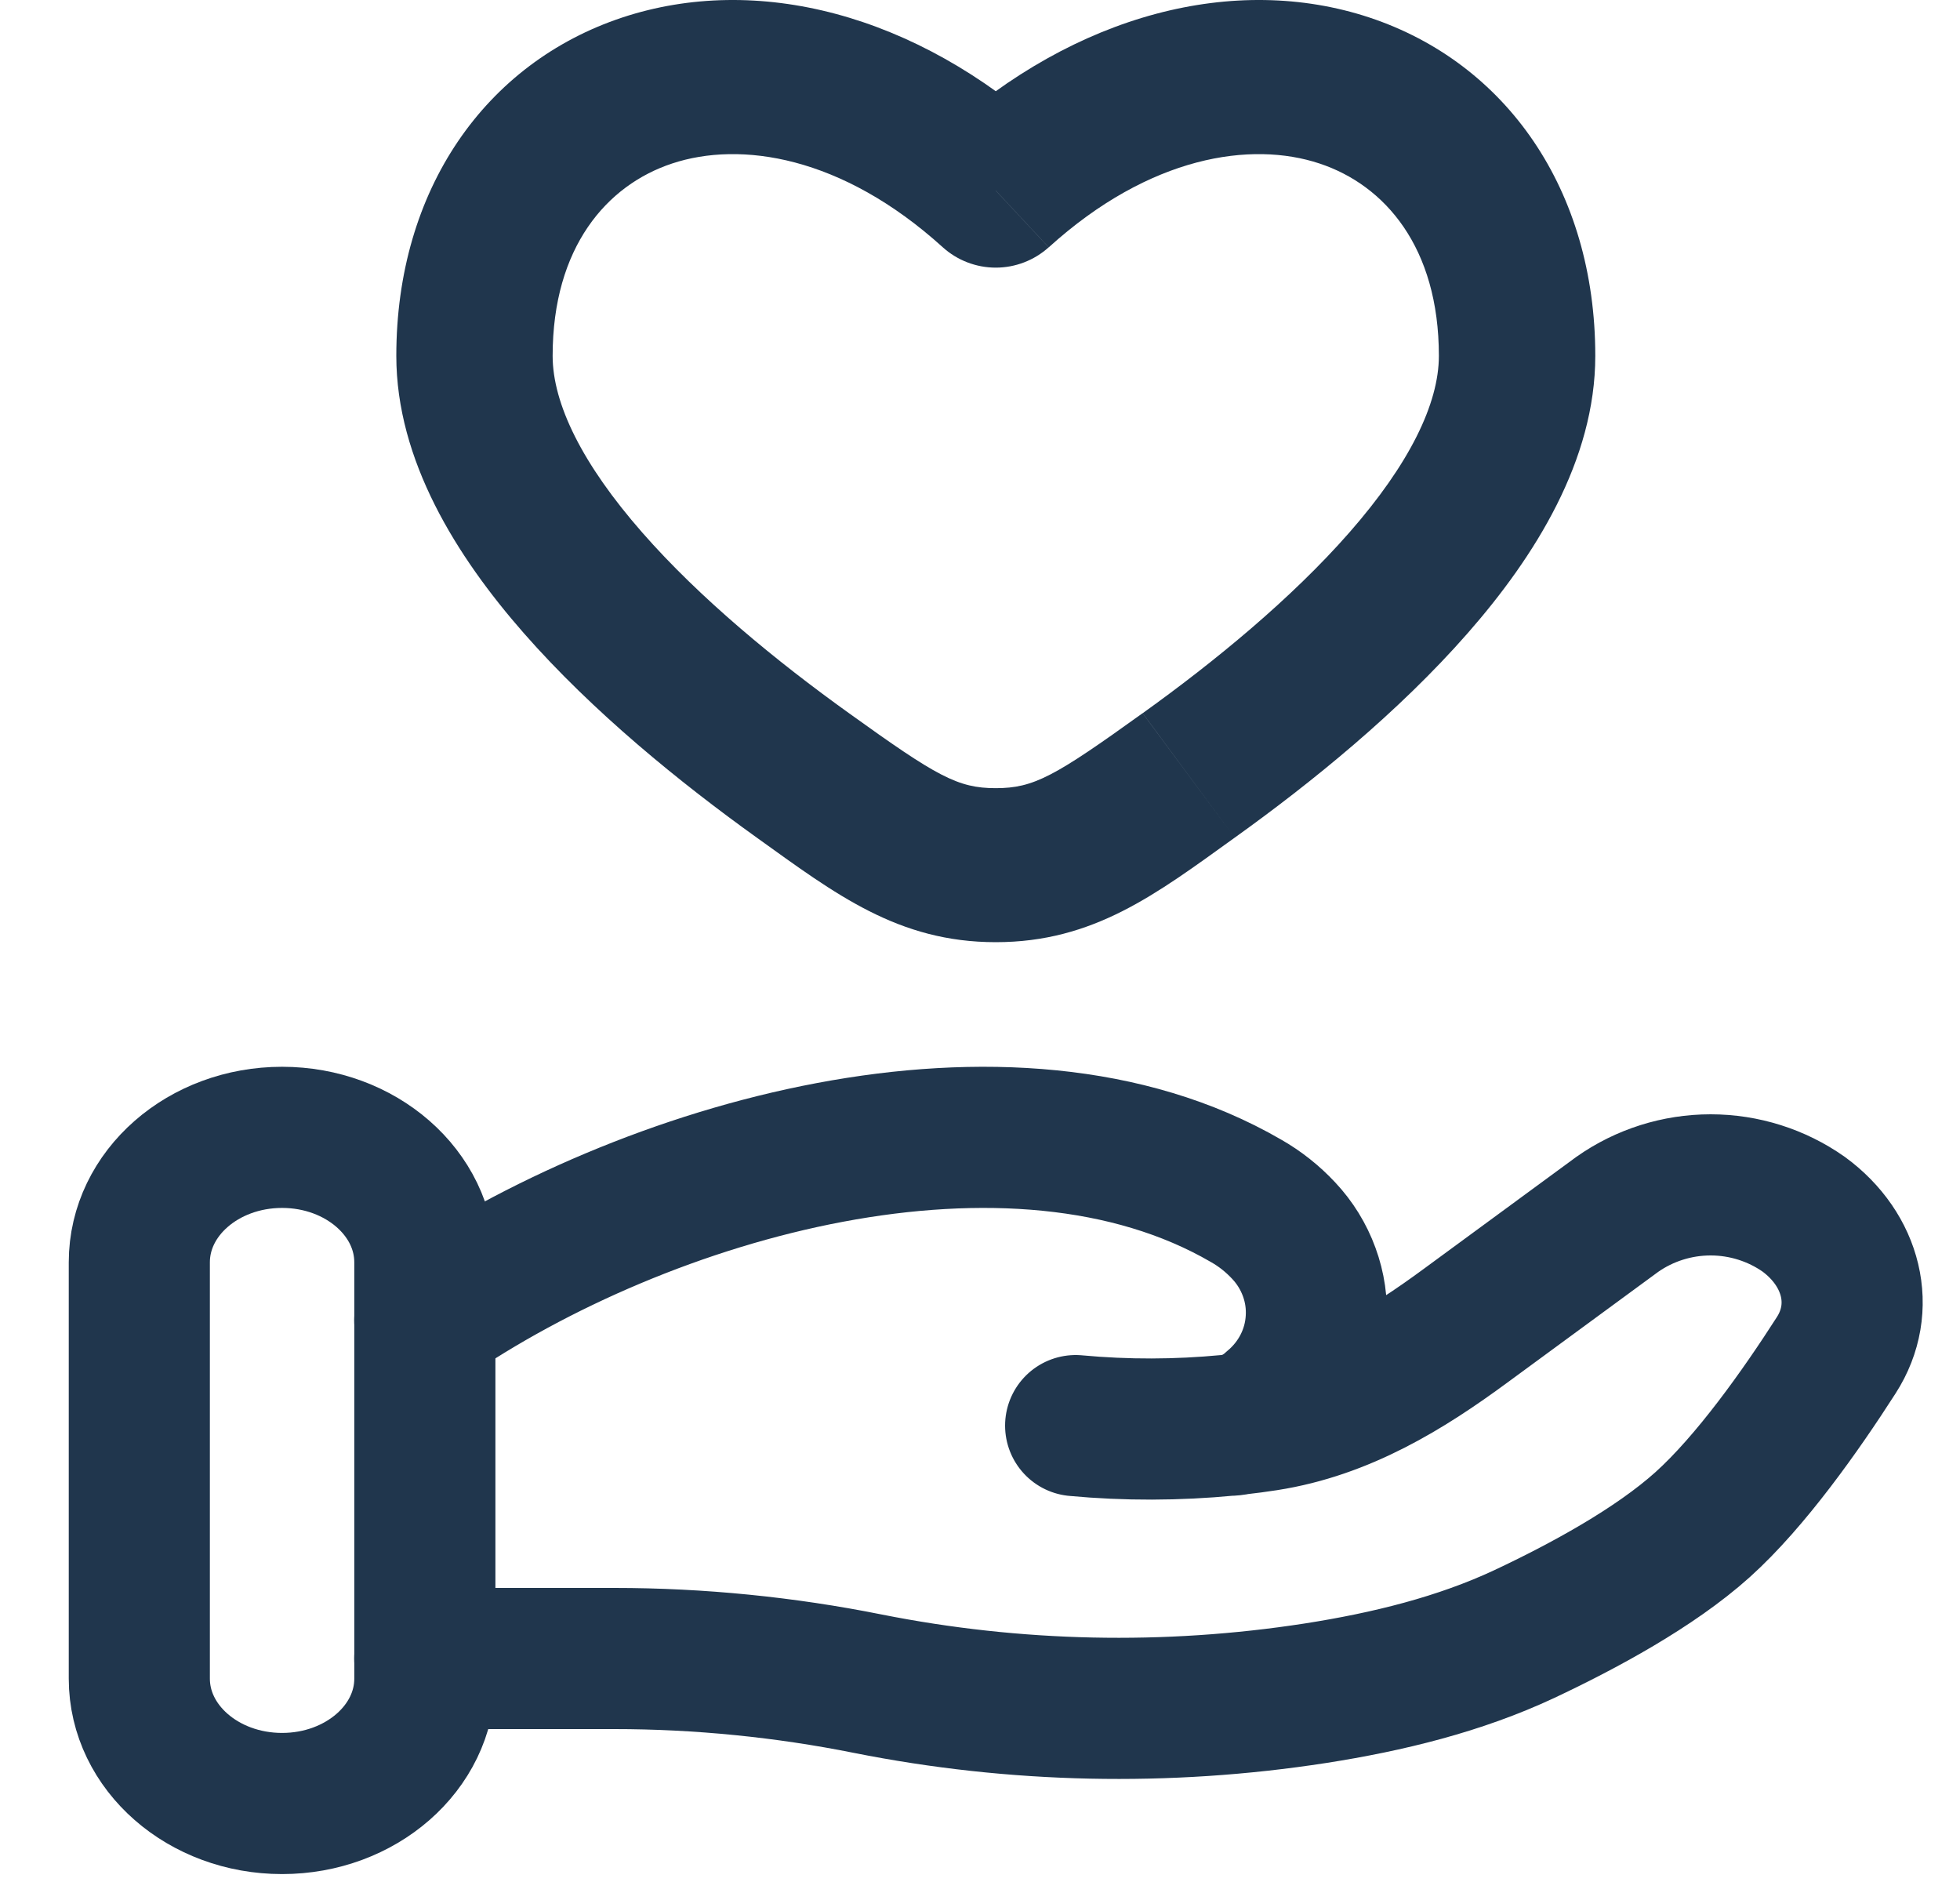 <svg width="25" height="24" viewBox="0 0 25 24" fill="none" xmlns="http://www.w3.org/2000/svg">
<path d="M12.701 2.431L12.026 3.154C12.21 3.32 12.451 3.413 12.701 3.413C12.951 3.413 13.191 3.32 13.376 3.154L12.701 2.431ZM10.829 9.095C9.911 8.437 8.931 7.635 8.192 6.791C7.428 5.92 7.049 5.149 7.049 4.538H5.055C5.055 5.869 5.823 7.096 6.681 8.074C7.563 9.08 8.677 9.982 9.653 10.682L10.829 9.095ZM7.049 4.538C7.049 3.151 7.741 2.36 8.573 2.085C9.441 1.797 10.733 1.983 12.026 3.154L13.376 1.708C11.677 0.171 9.648 -0.342 7.938 0.223C6.192 0.802 5.055 2.418 5.055 4.538H7.049ZM15.749 10.682C16.725 9.983 17.84 9.08 18.721 8.074C19.579 7.096 20.348 5.869 20.348 4.538H18.353C18.353 5.149 17.975 5.92 17.211 6.791C16.471 7.635 15.493 8.437 14.575 9.095L15.749 10.682ZM20.348 4.538C20.348 2.418 19.211 0.802 17.466 0.223C15.756 -0.342 13.725 0.171 12.027 1.708L13.377 3.154C14.669 1.983 15.963 1.797 16.83 2.085C17.662 2.36 18.353 3.151 18.353 4.538H20.348ZM9.653 10.682C10.657 11.402 11.454 12.015 12.701 12.015V10.051C12.216 10.051 11.95 9.901 10.829 9.095L9.653 10.682ZM14.574 9.095C13.453 9.901 13.187 10.051 12.701 10.051V12.015C13.949 12.015 14.745 11.404 15.749 10.682L14.574 9.095Z" fill="#20364D"/>
<path d="M5.418 21.15H7.838C8.92 21.15 10.016 21.26 11.068 21.471C12.948 21.845 14.882 21.886 16.777 21.593C17.706 21.448 18.619 21.224 19.445 20.837C20.191 20.486 21.104 19.994 21.718 19.442C22.331 18.89 22.969 17.988 23.421 17.283C23.811 16.677 23.622 15.936 23.007 15.485C22.662 15.242 22.246 15.11 21.819 15.11C21.392 15.11 20.976 15.242 20.63 15.485L18.695 16.905C17.945 17.457 17.126 17.963 16.15 18.114C16.032 18.132 15.909 18.149 15.781 18.163M15.781 18.163L15.663 18.176M15.781 18.163C15.952 18.118 16.109 18.032 16.238 17.913C16.399 17.778 16.532 17.612 16.626 17.427C16.721 17.241 16.776 17.038 16.788 16.831C16.801 16.624 16.771 16.417 16.699 16.221C16.628 16.026 16.517 15.846 16.373 15.693C16.233 15.543 16.071 15.414 15.891 15.312C12.895 13.575 8.234 14.897 5.418 16.838M15.781 18.163C15.742 18.172 15.702 18.176 15.663 18.176M15.663 18.176C15.017 18.238 14.366 18.24 13.72 18.18" stroke="#20364D" stroke-width="1.8" stroke-linecap="round"/>
<path d="M5.419 16.097C5.419 15.217 4.603 14.504 3.598 14.504C2.592 14.504 1.777 15.217 1.777 16.097V21.407C1.777 22.286 2.592 22.999 3.598 22.999C4.603 22.999 5.419 22.286 5.419 21.407V16.097Z" stroke="#20364D" stroke-width="1.8"/>
</svg>
